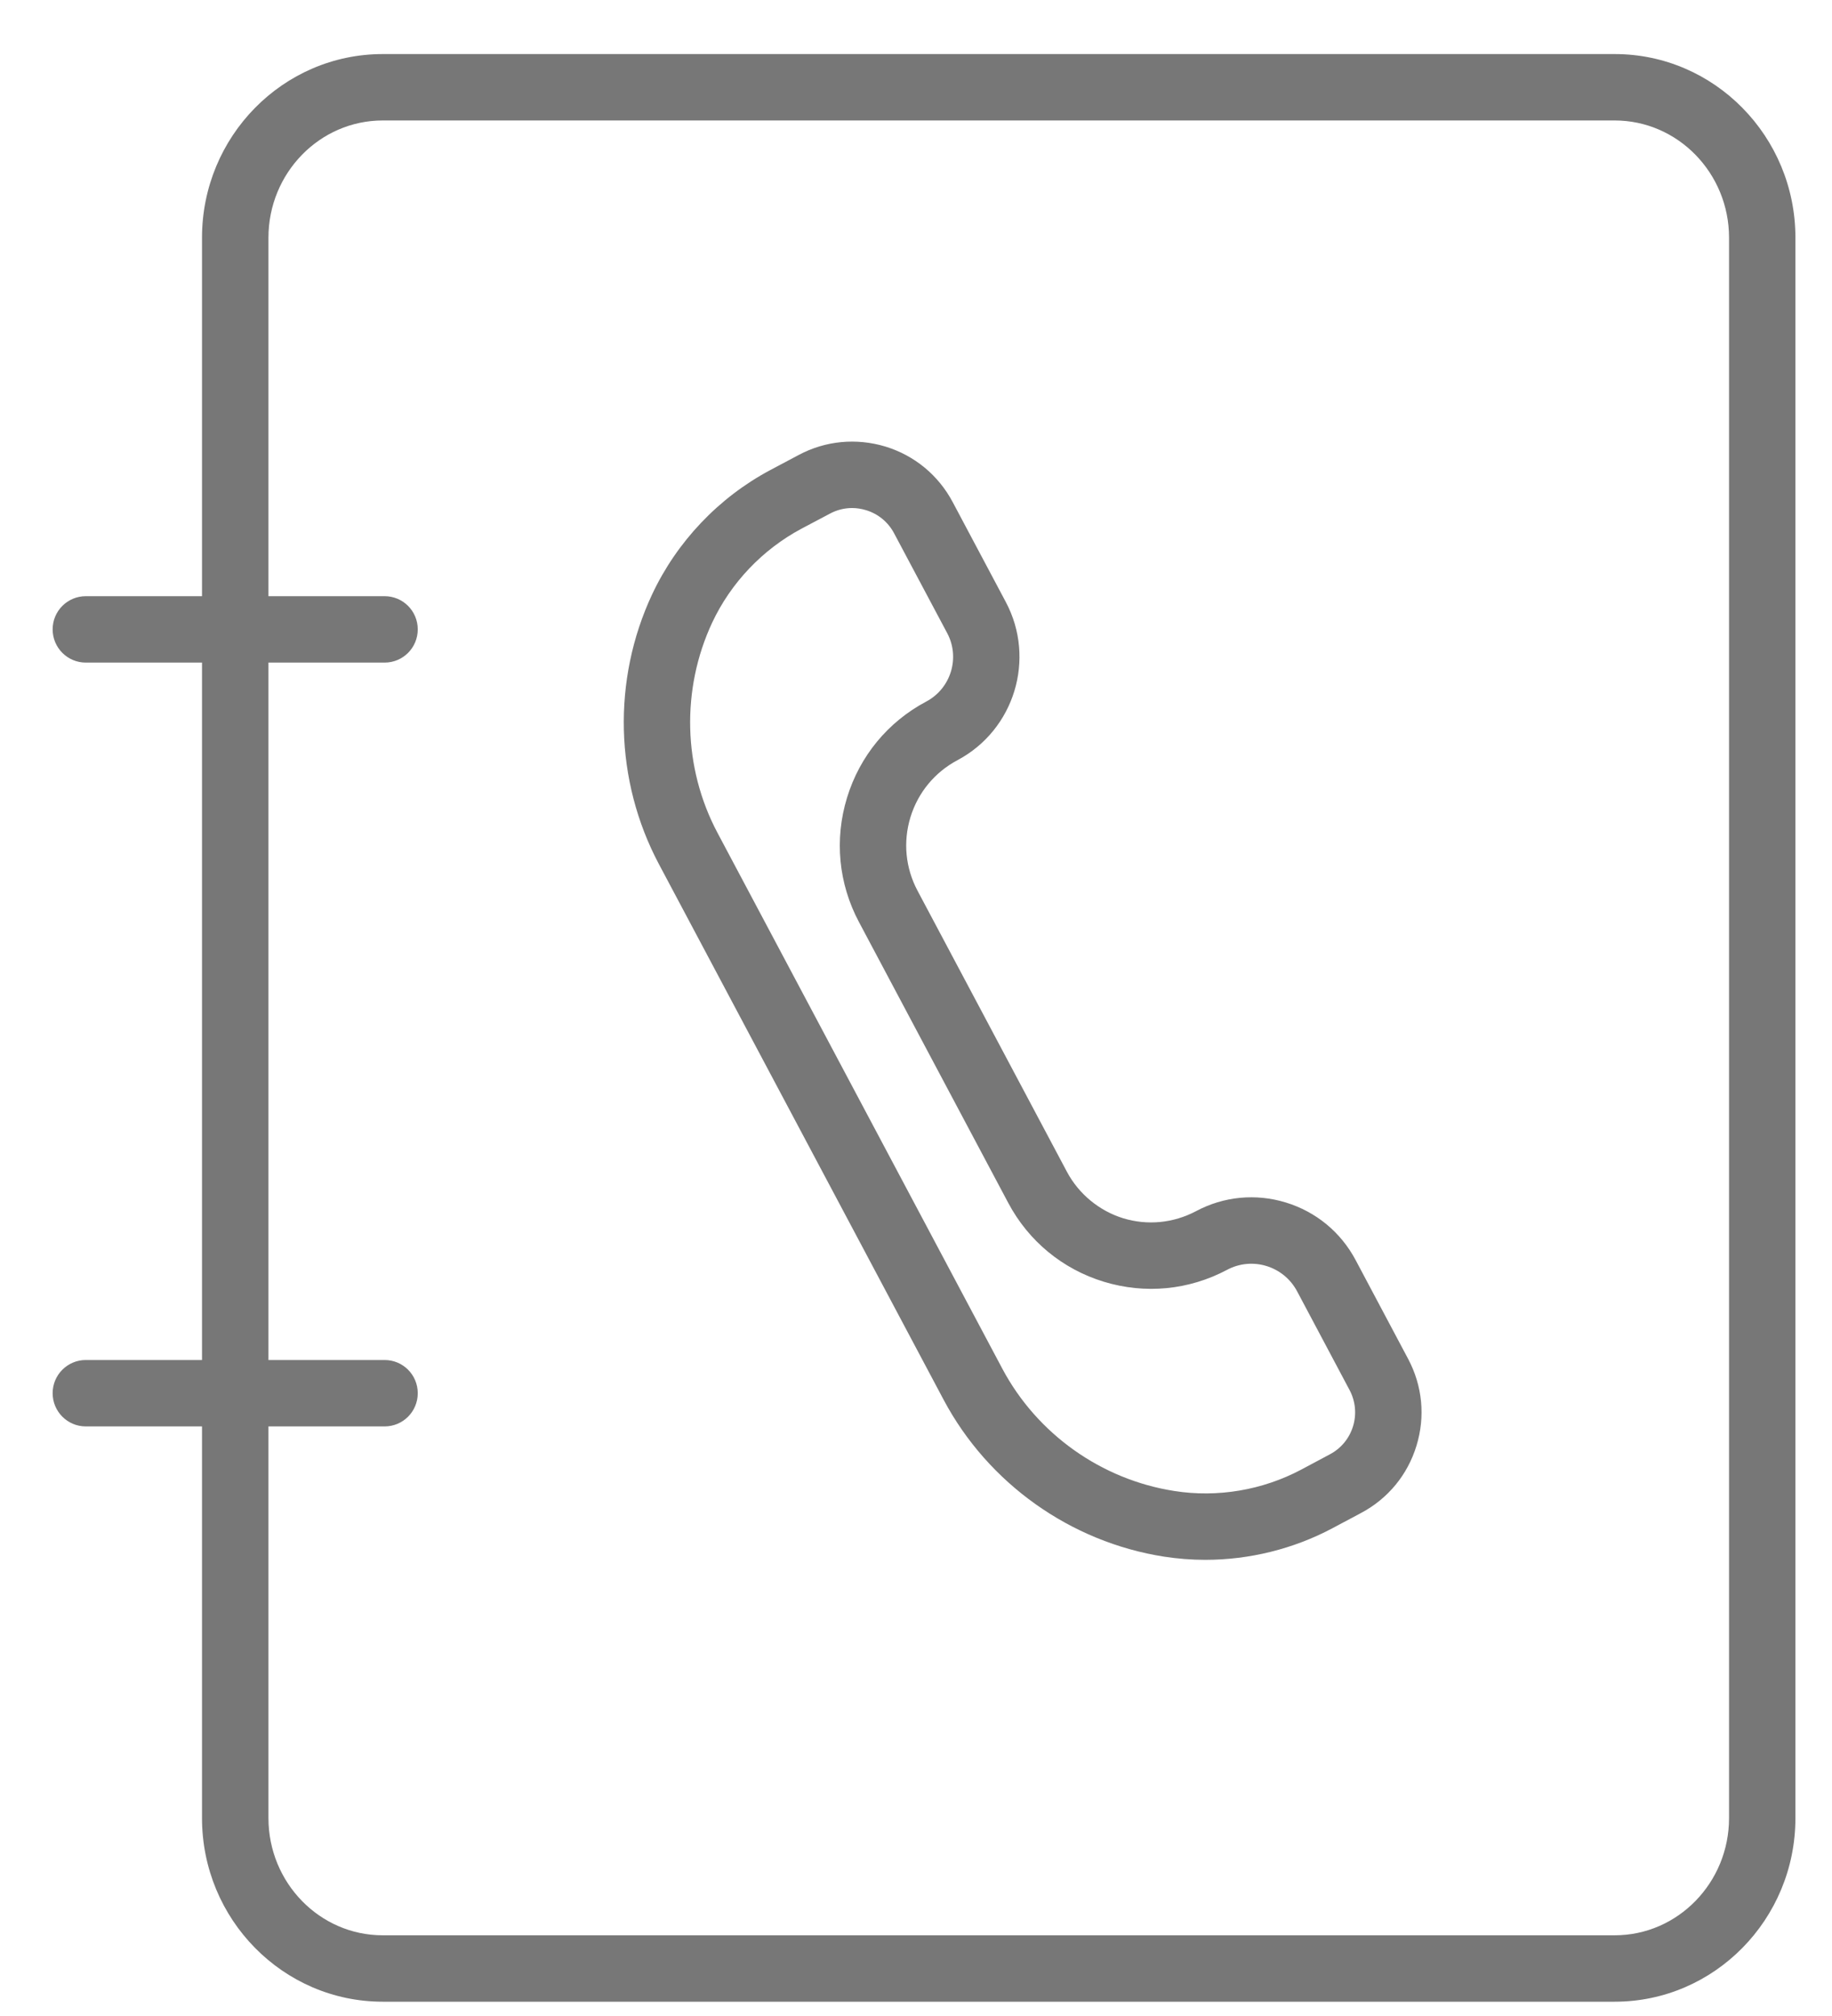 <?xml version="1.0" encoding="UTF-8"?>
<svg width="30px" height="33px" viewBox="0 0 30 33" version="1.1" xmlns="http://www.w3.org/2000/svg" xmlns:xlink="http://www.w3.org/1999/xlink">
    <!-- Generator: Sketch 50.2 (55047) - http://www.bohemiancoding.com/sketch -->
    <title>008-agenda-1</title>
    <desc>Created with Sketch.</desc>
    <defs></defs>
    <g id="Welcome" stroke="none" stroke-width="1" fill="none" fill-rule="evenodd">
        <g id="add_group_details_config" transform="translate(-313, -1483)" fill="#777777">
            <g id="008-agenda-1" transform="translate(313.862, 1483.851)">
                <path d="M21.337,19.775 C21.094,19.318 20.688,18.984 20.195,18.833 C19.701,18.682 19.177,18.732 18.721,18.976 C18.352,19.17 17.93,19.212 17.531,19.091 C17.139,18.97 16.803,18.693 16.61,18.331 L14.164,13.731 C13.965,13.358 13.924,12.93 14.047,12.526 C14.171,12.122 14.445,11.79 14.818,11.592 C15.75,11.096 16.104,9.935 15.609,9.004 L14.739,7.368 C14.505,6.928 14.114,6.605 13.638,6.459 C13.16,6.315 12.655,6.363 12.218,6.596 L11.751,6.844 C10.908,7.293 10.222,8.015 9.817,8.878 C9.161,10.278 9.202,11.929 9.928,13.294 L14.591,22.063 C15.319,23.431 16.669,24.391 18.201,24.63 C18.424,24.664 18.65,24.682 18.875,24.682 C19.596,24.682 20.316,24.505 20.955,24.166 L21.426,23.915 C21.867,23.681 22.189,23.29 22.334,22.813 C22.48,22.337 22.431,21.833 22.197,21.393 L21.337,19.775 Z M21.295,22.495 C21.234,22.694 21.1,22.857 20.917,22.954 L20.445,23.206 C19.813,23.541 19.076,23.667 18.368,23.555 C17.172,23.369 16.119,22.62 15.551,21.552 L10.888,12.783 C10.322,11.719 10.29,10.432 10.801,9.339 C11.107,8.688 11.626,8.143 12.261,7.804 L12.728,7.557 C12.841,7.496 12.965,7.465 13.092,7.465 C13.168,7.465 13.244,7.477 13.32,7.5 C13.518,7.56 13.682,7.695 13.779,7.878 L14.65,9.515 C14.863,9.917 14.709,10.418 14.307,10.632 C13.677,10.966 13.216,11.526 13.008,12.208 C12.8,12.89 12.869,13.613 13.204,14.242 L15.65,18.842 C15.982,19.465 16.537,19.923 17.214,20.13 C17.892,20.336 18.606,20.267 19.232,19.935 C19.645,19.714 20.158,19.873 20.378,20.285 L21.238,21.903 L21.238,21.903 C21.335,22.086 21.355,22.297 21.295,22.495 Z" id="Fill-1"></path>
                <path d="M25.58,0.034 L5.405,0.034 C3.773,0.034 2.446,1.382 2.446,3.04 L2.446,8.908 L0.543,8.908 C0.243,8.908 0,9.151 0,9.451 C0,9.752 0.243,9.995 0.543,9.995 L2.446,9.995 L2.446,21.411 L0.543,21.411 C0.243,21.411 0,21.654 0,21.954 C0,22.255 0.243,22.498 0.543,22.498 L2.446,22.498 L2.446,28.909 C2.446,30.567 3.773,31.915 5.405,31.915 L25.58,31.915 C27.212,31.915 28.539,30.567 28.539,28.909 L28.539,3.04 C28.539,1.382 27.212,0.034 25.58,0.034 Z M27.452,28.909 C27.452,29.967 26.612,30.828 25.58,30.828 L5.405,30.828 C4.373,30.828 3.534,29.967 3.534,28.909 L3.534,22.498 L5.436,22.498 C5.737,22.498 5.979,22.255 5.979,21.954 C5.979,21.654 5.737,21.411 5.436,21.411 L3.534,21.411 L3.534,9.995 L5.436,9.995 C5.737,9.995 5.979,9.752 5.979,9.451 C5.979,9.151 5.737,8.908 5.436,8.908 L3.534,8.908 L3.534,3.04 C3.534,1.982 4.373,1.121 5.405,1.121 L25.58,1.121 C26.612,1.121 27.452,1.982 27.452,3.04 L27.452,28.909 Z" id="Fill-2"></path>
            </g>
        </g>
    </g>
</svg>